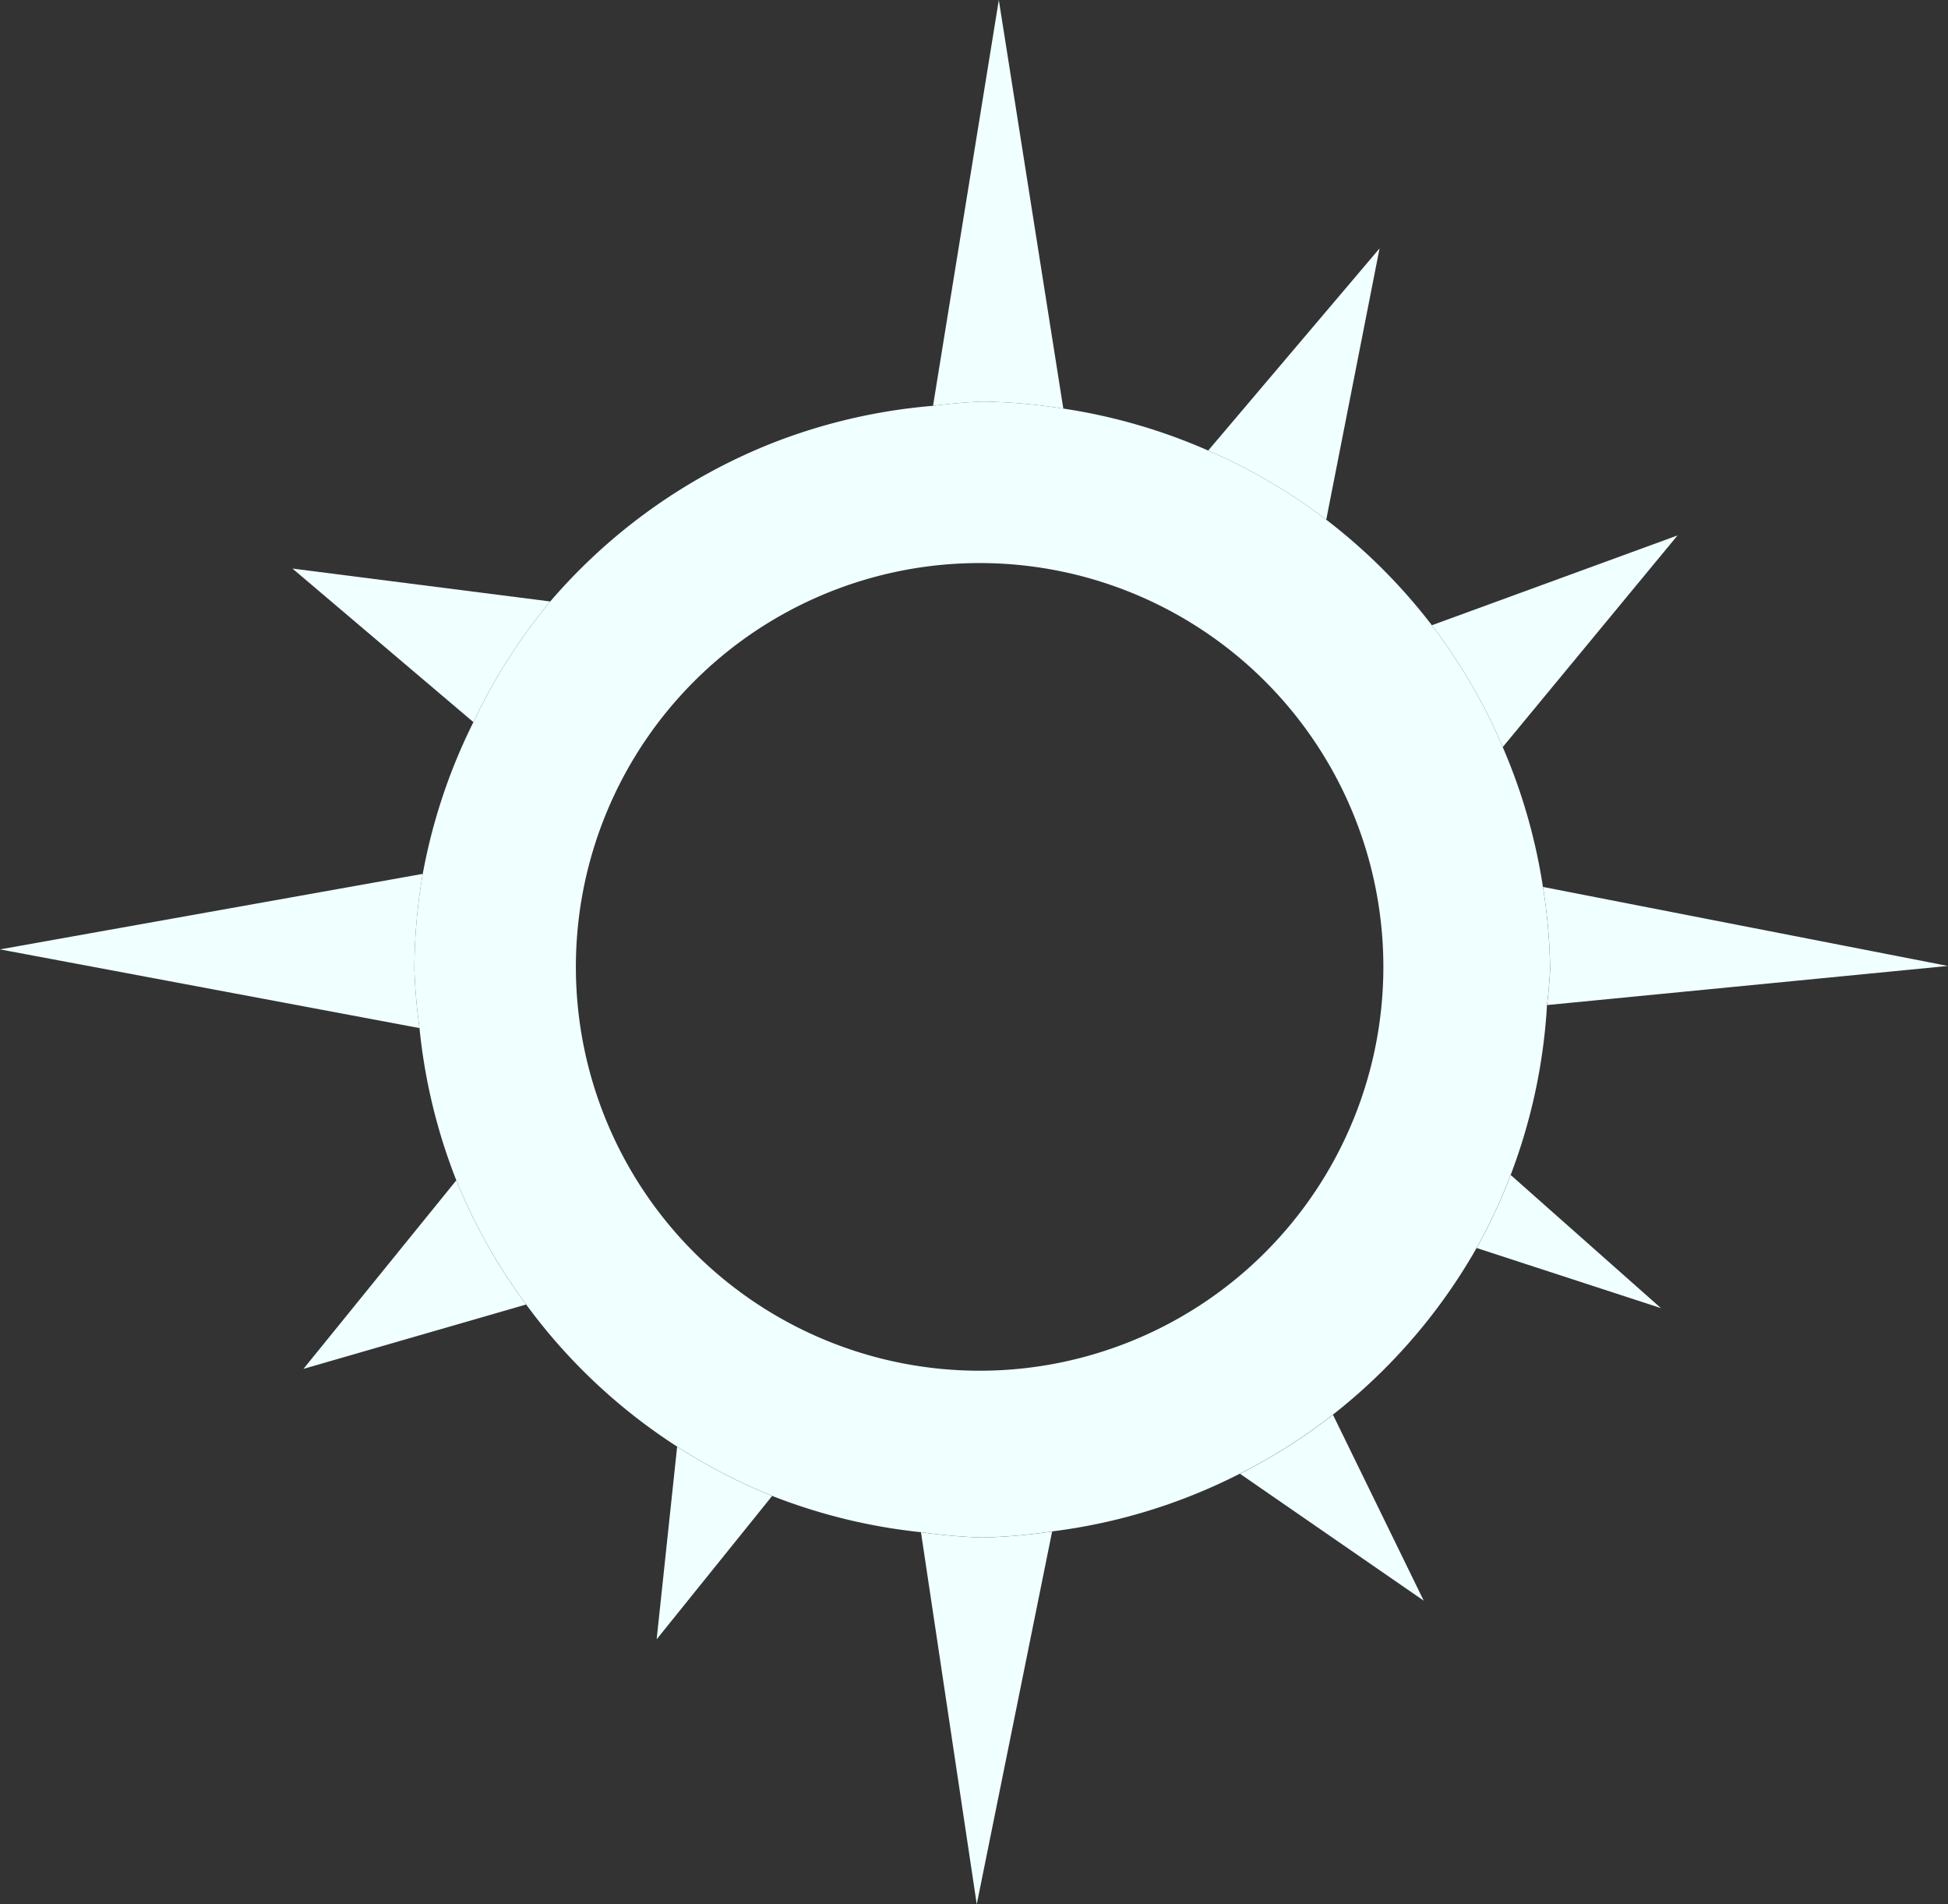 <?xml version="1.0" encoding="UTF-8" standalone="no"?>
<!-- Created with Inkscape (http://www.inkscape.org/) -->

<svg
   width="33.282mm"
   height="32.527mm"
   viewBox="0 0 33.282 32.527"
   version="1.1"
   id="svg1"
   xml:space="preserve"
   xmlns="http://www.w3.org/2000/svg"
   xmlns:svg="http://www.w3.org/2000/svg"><rect x="0" y="0" width="33.282" height="32.527" fill="#333333" stroke="none"/><defs
     id="defs1" /><g
     id="layer1"
     transform="translate(-97.676,-223.07)"><path
       d="m 115.843,230.05 a 9.703,9.703 0 0 0 -1.384,-0.121 9.703,9.703 0 0 0 -0.842,0.073 v 0 a 9.703,9.703 0 0 0 -2.737,0.633 v 0 a 9.703,9.703 0 0 0 -3.802,2.708 v 0 a 9.703,9.703 0 0 0 -1.313,2.061 v 0 a 9.703,9.703 0 0 0 -0.866,2.592 v 0 a 9.703,9.703 0 0 0 -0.143,1.635 9.703,9.703 0 0 0 0.087,0.999 v 0 a 9.703,9.703 0 0 0 0.629,2.601 v 0 a 9.703,9.703 0 0 0 1.193,2.121 v 0 a 9.703,9.703 0 0 0 2.58,2.428 v 0 a 9.703,9.703 0 0 0 1.623,0.842 v 0 a 9.703,9.703 0 0 0 2.542,0.62 v 0 a 9.703,9.703 0 0 0 1.047,0.091 9.703,9.703 0 0 0 1.194,-0.104 v 0 a 9.703,9.703 0 0 0 3.208,-0.986 v 0 a 9.703,9.703 0 0 0 1.589,-1.008 v 0 a 9.703,9.703 0 0 0 2.456,-2.848 v 0 a 9.703,9.703 0 0 0 0.582,-1.247 v 0 a 9.703,9.703 0 0 0 0.621,-2.903 v 0 a 9.703,9.703 0 0 0 0.053,-0.606 9.703,9.703 0 0 0 -0.123,-1.412 v 0 a 9.703,9.703 0 0 0 -0.687,-2.389 v 0 a 9.703,9.703 0 0 0 -1.211,-2.081 v 0 a 9.703,9.703 0 0 0 -1.804,-1.802 v 0 a 9.703,9.703 0 0 0 -2.017,-1.181 v 0 a 9.703,9.703 0 0 0 -2.476,-0.717 z m -1.43,2.638 a 6.898,6.898 0 0 1 6.898,6.898 6.898,6.898 0 0 1 -6.898,6.898 6.898,6.898 0 0 1 -6.898,-6.898 6.898,6.898 0 0 1 6.898,-6.898 z"
       style="fill:#f0ffff;stroke-width:0.265"
       id="path62" /><path
       d="m 114.741,223.07 -1.124,6.932 a 9.703,9.703 0 0 1 0.842,-0.073 9.703,9.703 0 0 1 1.384,0.121 z"
       style="fill:#f0ffff;stroke-width:0.265"
       id="path73" /><path
       d="m 115.652,249.23 a 9.703,9.703 0 0 1 -1.194,0.104 9.703,9.703 0 0 1 -1.047,-0.091 l 0.953,6.355 z"
       style="fill:#f0ffff;stroke-width:0.265"
       id="path67" /><path
       d="m 104.843,240.631 a 9.703,9.703 0 0 1 -0.087,-0.999 9.703,9.703 0 0 1 0.143,-1.635 l -7.223,1.29 z"
       style="fill:#f0ffff;stroke-width:0.265"
       id="path64" /><path
       d="m 124.038,238.22 a 9.703,9.703 0 0 1 0.123,1.412 9.703,9.703 0 0 1 -0.053,0.606 l 6.849,-0.668 z"
       style="fill:#f0ffff;stroke-width:0.265"
       id="path70" /><path
       d="m 122.14,233.75 a 9.703,9.703 0 0 1 1.211,2.081 l 2.986,-3.615 z"
       style="fill:#f0ffff;stroke-width:0.265"
       id="path71" /><path
       d="m 118.318,230.766 a 9.703,9.703 0 0 1 2.017,1.181 l 0.911,-4.634 z"
       style="fill:#f0ffff;stroke-width:0.265"
       id="path72" /><path
       d="m 123.487,243.141 a 9.703,9.703 0 0 1 -0.582,1.247 l 3.149,1.027 z"
       style="fill:#f0ffff;stroke-width:0.265"
       id="path69" /><path
       d="m 120.45,247.236 a 9.703,9.703 0 0 1 -1.589,1.008 l 3.14,2.168 z"
       style="fill:#f0ffff;stroke-width:0.265"
       id="path68" /><path
       d="m 110.868,248.623 a 9.703,9.703 0 0 1 -1.623,-0.842 l -0.35,3.291 z"
       style="fill:#f0ffff;stroke-width:0.265"
       id="path66" /><path
       d="m 106.665,245.353 a 9.703,9.703 0 0 1 -1.193,-2.121 l -2.611,3.22 z"
       style="fill:#f0ffff;stroke-width:0.265"
       id="path65" /><path
       d="m 105.764,235.405 a 9.703,9.703 0 0 1 1.313,-2.061 l -4.404,-0.562 z"
       style="fill:#f0ffff;stroke-width:0.265"
       id="path63" /></g></svg>
